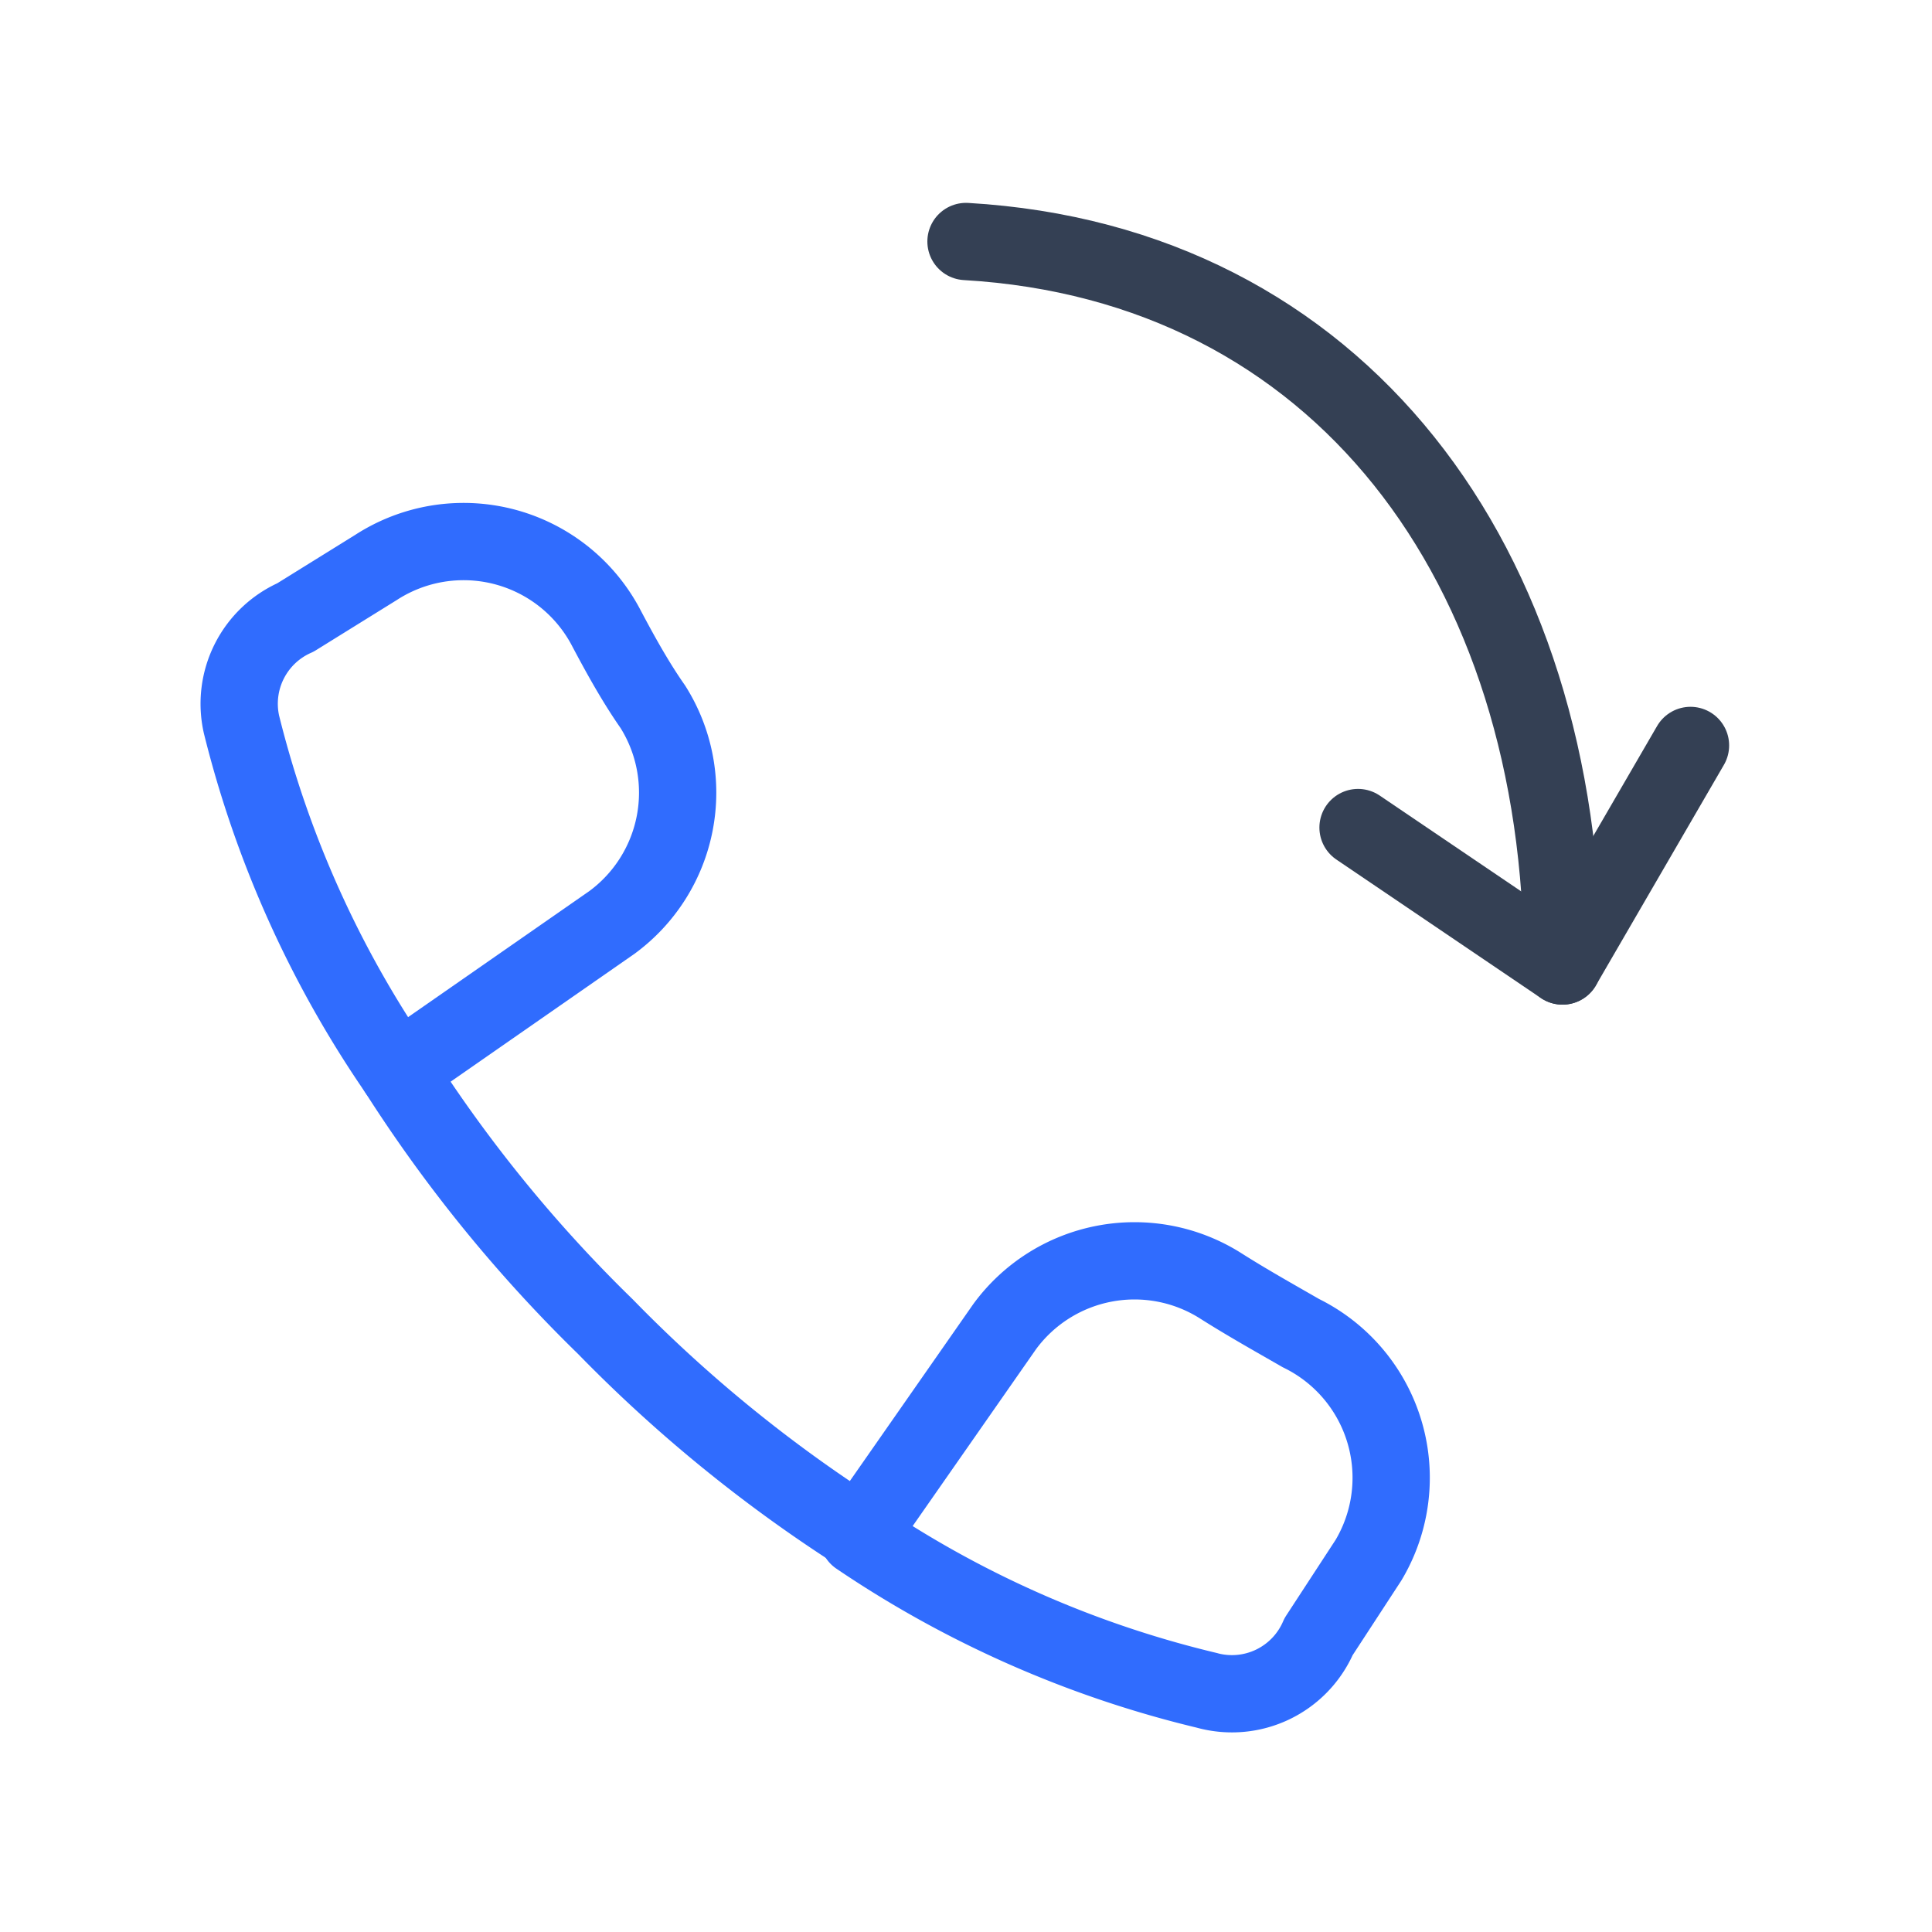 <svg xmlns="http://www.w3.org/2000/svg" width="1em" height="1em" viewBox="0 0 50 50"><g fill="none" stroke-linecap="round" stroke-linejoin="round" stroke-width="2"><path stroke="#344054" d="M25 6.25c9.646.563 15.438 8.333 15.438 18.75"/><path stroke="#344054" d="M35.146 21.417L40.437 25l3.313-5.708"/><path stroke="#306CFE" d="M31.25 43.75a27.5 27.5 0 0 1-9.042-3.98L26 34.334a4.167 4.167 0 0 1 5.583-1.062c.688.437 1.396.833 2.084 1.229a4.167 4.167 0 0 1 1.75 5.875l-1.292 1.98a2.44 2.44 0 0 1-2.875 1.395M7.646 15.98l2.083-1.293a4.167 4.167 0 0 1 5.938 1.521c.396.75.791 1.459 1.229 2.084a4.167 4.167 0 0 1-1.063 5.583l-5.541 3.854A27.5 27.5 0 0 1 6.25 18.75a2.44 2.44 0 0 1 1.396-2.77"/><path stroke="#306CFE" d="M10.292 27.73a37 37 0 0 0 5.375 6.603a37 37 0 0 0 6.604 5.375"/></g></svg>